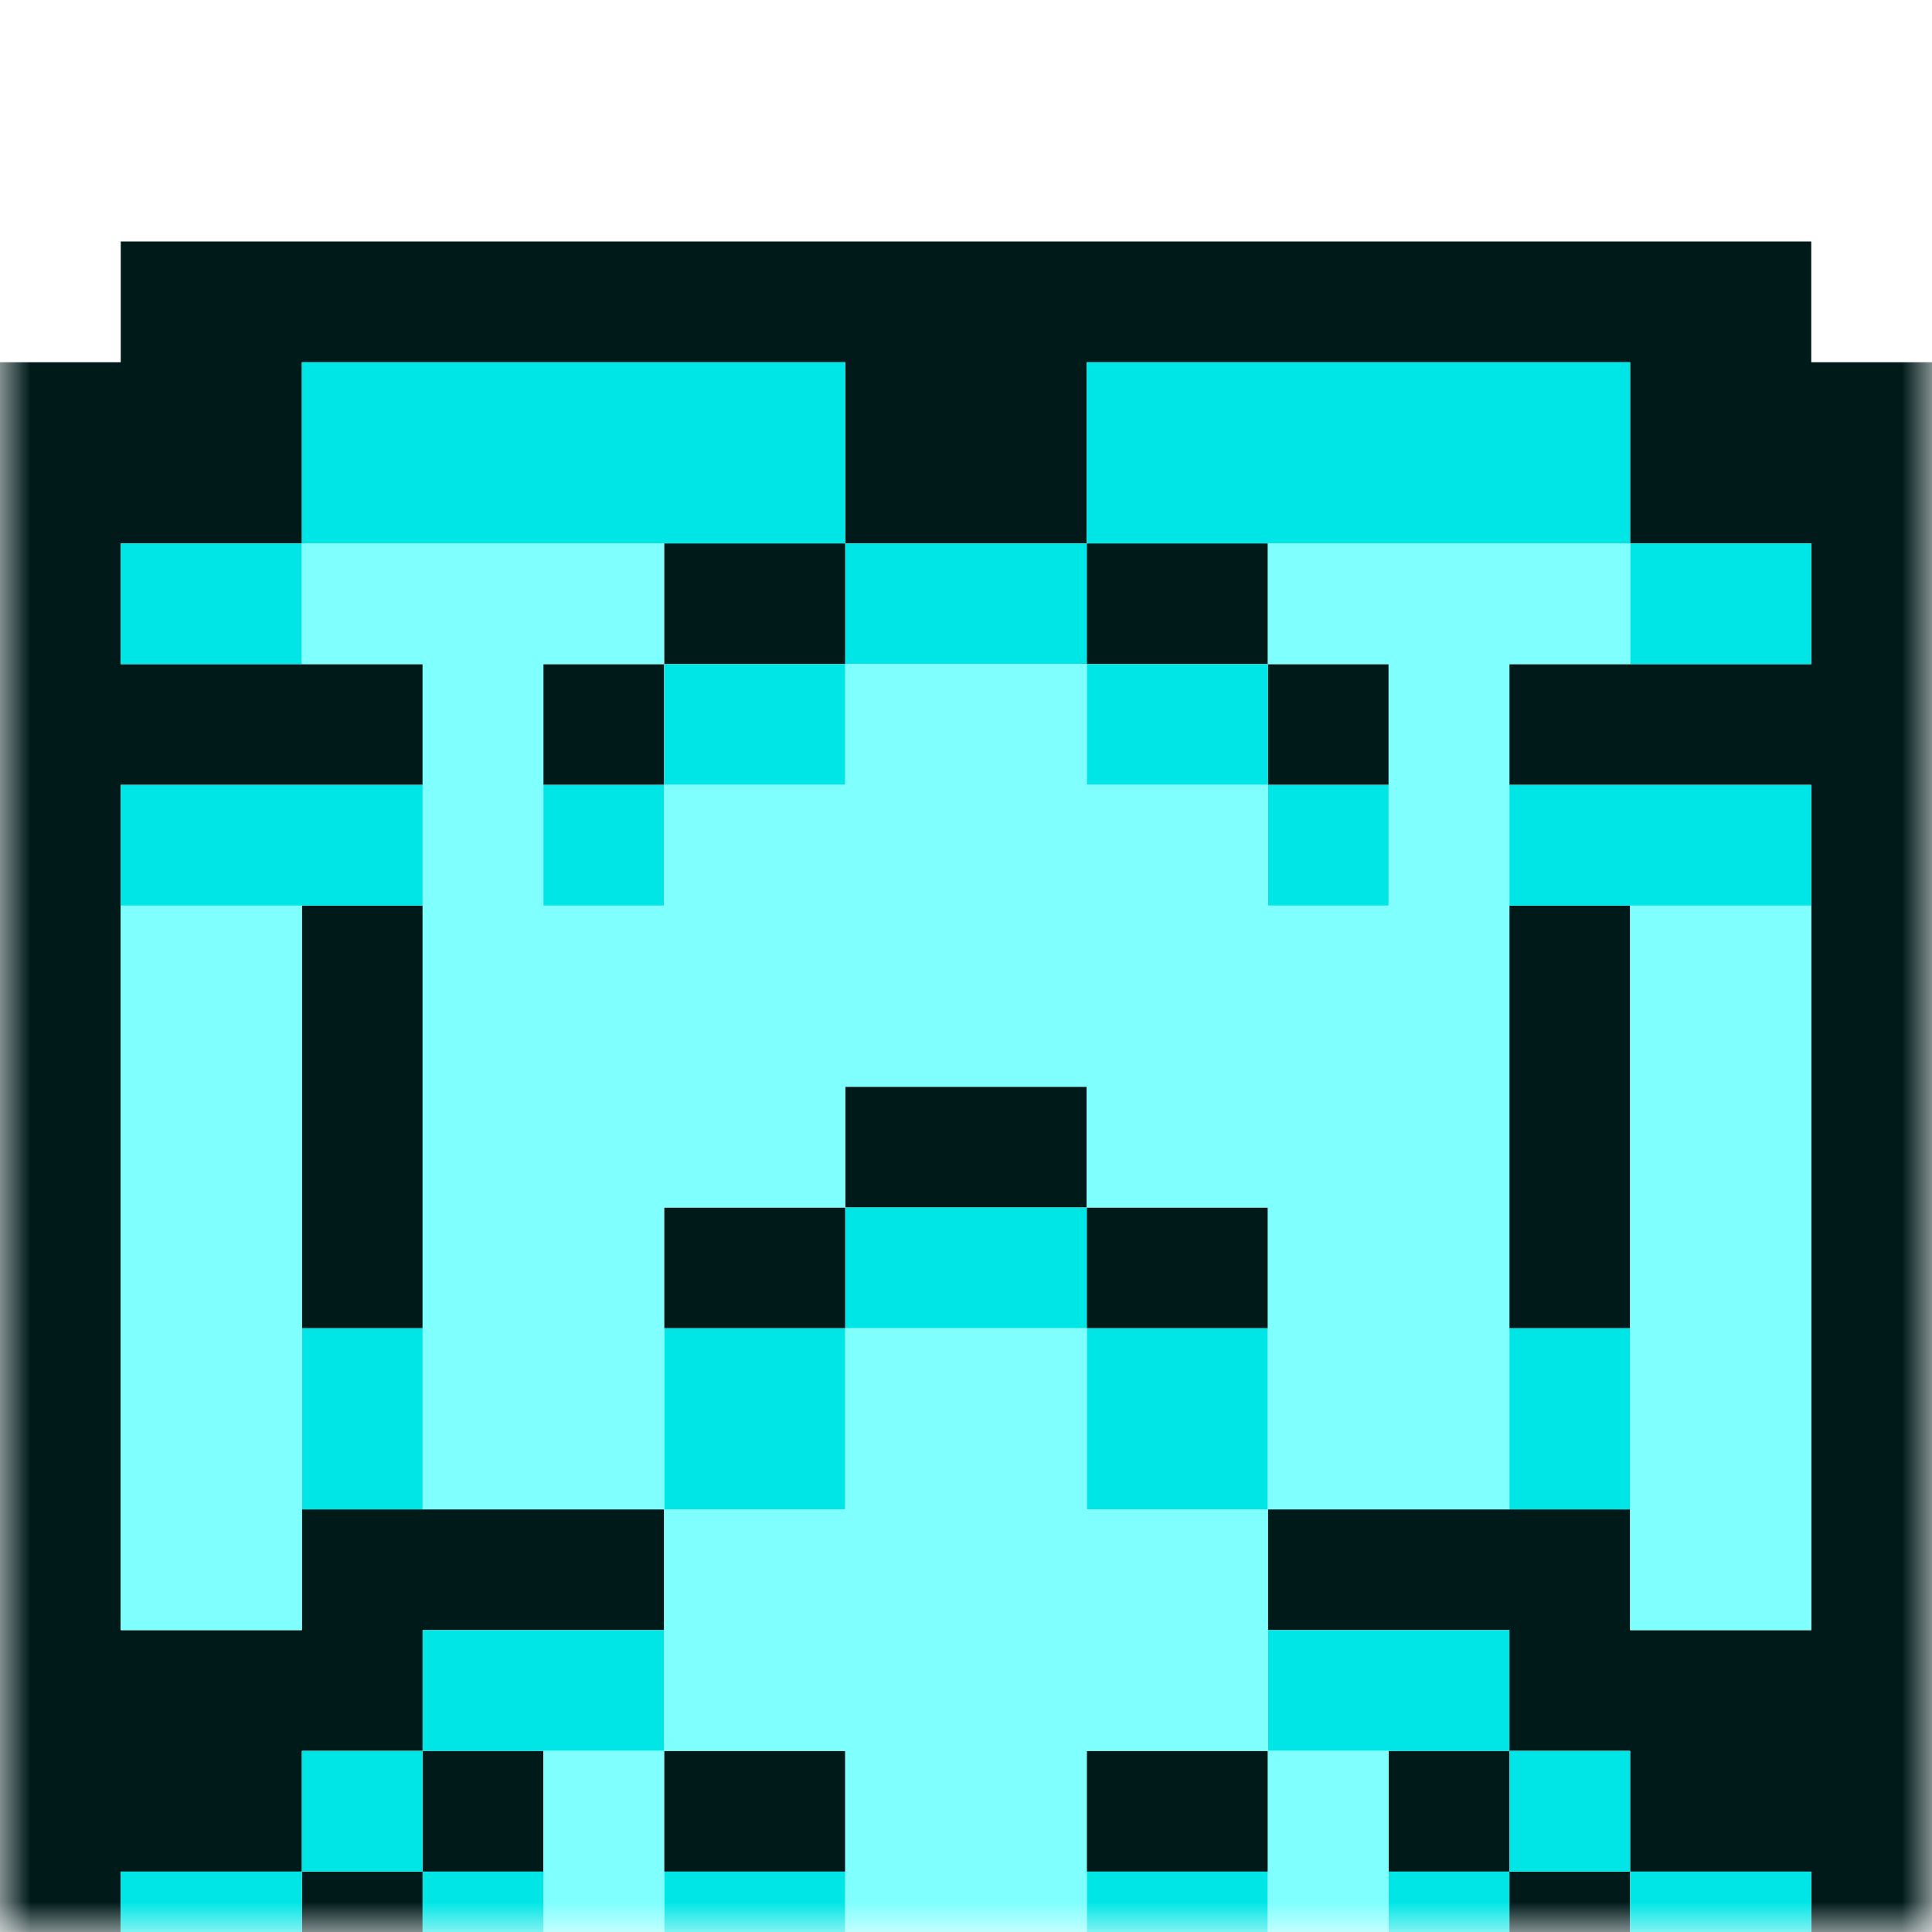 <svg width="32" height="32" viewBox="0 0 32 32" fill="none" xmlns="http://www.w3.org/2000/svg">
<mask id="mask0_109_2663" style="mask-type:luminance" maskUnits="userSpaceOnUse" x="0" y="0" width="32" height="32">
<path d="M0 32H32V0H0V32Z" fill="white"/>
</mask>
<g mask="url(#mask0_109_2663)">
<g filter="url(#filter0_d_109_2663)">
<path d="M32 31.5H0M32 30.5H0M32 29.5H30M27 29.5H25M7 29.5H5M2 29.5H0M32 28.5H30M27 28.5H25M7 28.5H5M2 28.5H0M32 27.5H30M27 27.5H25M7 27.5H5M2 27.5H0M32 26.5H27M25 26.5H23M21 26.5H18M14 26.5H11M9 26.5H7M5 26.5H0M32 25.5H27M25 25.5H23M21 25.5H18M14 25.5H11M9 25.5H7M5 25.5H0M32 24.5H25M7 24.5H0M32 23.5H25M7 23.5H0M32 22.5H30M27 22.5H21M11 22.5H5M2 22.5H0M32 21.5H30M27 21.5H21M11 21.5H5M2 21.5H0M32 20.5H30M2 20.5H0M32 19.5H30M2 19.5H0M32 18.5H30M2 18.5H0M32 17.5H30M27 17.5H25M21 17.5H18M14 17.5H11M7 17.5H5M2 17.5H0M32 16.5H30M27 16.5H25M21 16.5H18M14 16.5H11M7 16.5H5M2 16.5H0M32 15.5H30M27 15.5H25M18 15.5H14M7 15.5H5M2 15.5H0M32 14.5H30M27 14.5H25M18 14.5H14M7 14.5H5M2 14.5H0M32 13.5H30M27 13.5H25M7 13.5H5M2 13.5H0M32 12.5H30M27 12.5H25M7 12.5H5M2 12.5H0M32 11.5H30M27 11.5H25M7 11.5H5M2 11.5H0M32 10.5H30M2 10.5H0M32 9.5H30M2 9.5H0M32 8.5H25M23 8.5H21M11 8.5H9M7 8.5H0M32 7.5H25M23 7.5H21M11 7.5H9M7 7.5H0M32 6.5H30M21 6.5H18M14 6.5H11M2 6.5H0M32 5.5H30M21 5.5H18M14 5.5H11M2 5.5H0M32 4.5H27M18 4.5H14M5 4.5H0M32 3.5H27M18 3.5H14M5 3.5H0M32 2.5H27M18 2.5H14M5 2.5H0M30 1.5H2M30 0.5H2" stroke="#001A1A"/>
<path d="M30 29.5H27M25 29.5H23M21 29.5H18M14 29.5H11M9 29.5H7M5 29.5H2M30 28.5H27M25 28.5H23M21 28.5H18M14 28.5H11M9 28.5H7M5 28.5H2M30 27.5H27M25 27.5H23M21 27.5H18M14 27.5H11M9 27.5H7M5 27.5H2M27 26.5H25M7 26.5H5M27 25.5H25M7 25.5H5M25 24.5H21M11 24.5H7M25 23.5H21M11 23.5H7M27 20.5H25M21 20.5H18M14 20.5H11M7 20.5H5M27 19.5H25M21 19.5H18M14 19.5H11M7 19.5H5M27 18.5H25M21 18.5H18M14 18.5H11M7 18.5H5M18 17.5H14M18 16.5H14M30 10.5H25M23 10.5H21M11 10.5H9M7 10.5H2M30 9.5H25M23 9.5H21M11 9.5H9M7 9.5H2M21 8.5H18M14 8.5H11M21 7.5H18M14 7.5H11M30 6.5H27M18 6.5H14M5 6.5H2M30 5.5H27M18 5.5H14M5 5.5H2M27 4.5H18M14 4.5H5M27 3.5H18M14 3.5H5M27 2.5H18M14 2.5H5" stroke="#00E6E6"/>
<path d="M23 29.5H21M18 29.5H14M11 29.5H9M23 28.5H21M18 28.5H14M11 28.5H9M23 27.5H21M18 27.5H14M11 27.5H9M23 26.5H21M18 26.5H14M11 26.5H9M23 25.5H21M18 25.5H14M11 25.5H9M21 24.5H11M21 23.5H11M30 22.5H27M21 22.5H11M5 22.5H2M30 21.5H27M21 21.5H11M5 21.5H2M30 20.5H27M25 20.5H21M18 20.5H14M11 20.5H7M5 20.5H2M30 19.5H27M25 19.5H21M18 19.5H14M11 19.5H7M5 19.5H2M30 18.5H27M25 18.5H21M18 18.5H14M11 18.5H7M5 18.5H2M30 17.5H27M25 17.5H21M11 17.5H7M5 17.5H2M30 16.5H27M25 16.5H21M11 16.5H7M5 16.5H2M30 15.5H27M25 15.5H18M14 15.5H7M5 15.5H2M30 14.5H27M25 14.5H18M14 14.5H7M5 14.5H2M30 13.5H27M25 13.5H7M5 13.5H2M30 12.5H27M25 12.5H7M5 12.5H2M30 11.5H27M25 11.5H7M5 11.5H2M25 10.5H23M21 10.5H11M9 10.5H7M25 9.5H23M21 9.5H11M9 9.5H7M25 8.5H23M18 8.5H14M9 8.5H7M25 7.5H23M18 7.5H14M9 7.5H7M27 6.5H21M11 6.5H5M27 5.5H21M11 5.5H5" stroke="#80FFFF"/>
</g>
</g>
<defs>
<filter id="filter0_d_109_2663" x="-4" y="0" width="40" height="40" filterUnits="userSpaceOnUse" color-interpolation-filters="sRGB">
<feFlood flood-opacity="0" result="BackgroundImageFix"/>
<feColorMatrix in="SourceAlpha" type="matrix" values="0 0 0 0 0 0 0 0 0 0 0 0 0 0 0 0 0 0 127 0" result="hardAlpha"/>
<feOffset dy="4"/>
<feGaussianBlur stdDeviation="2"/>
<feComposite in2="hardAlpha" operator="out"/>
<feColorMatrix type="matrix" values="0 0 0 0 0 0 0 0 0 0 0 0 0 0 0 0 0 0 0.25 0"/>
<feBlend mode="normal" in2="BackgroundImageFix" result="effect1_dropShadow_109_2663"/>
<feBlend mode="normal" in="SourceGraphic" in2="effect1_dropShadow_109_2663" result="shape"/>
</filter>
</defs>
</svg>
